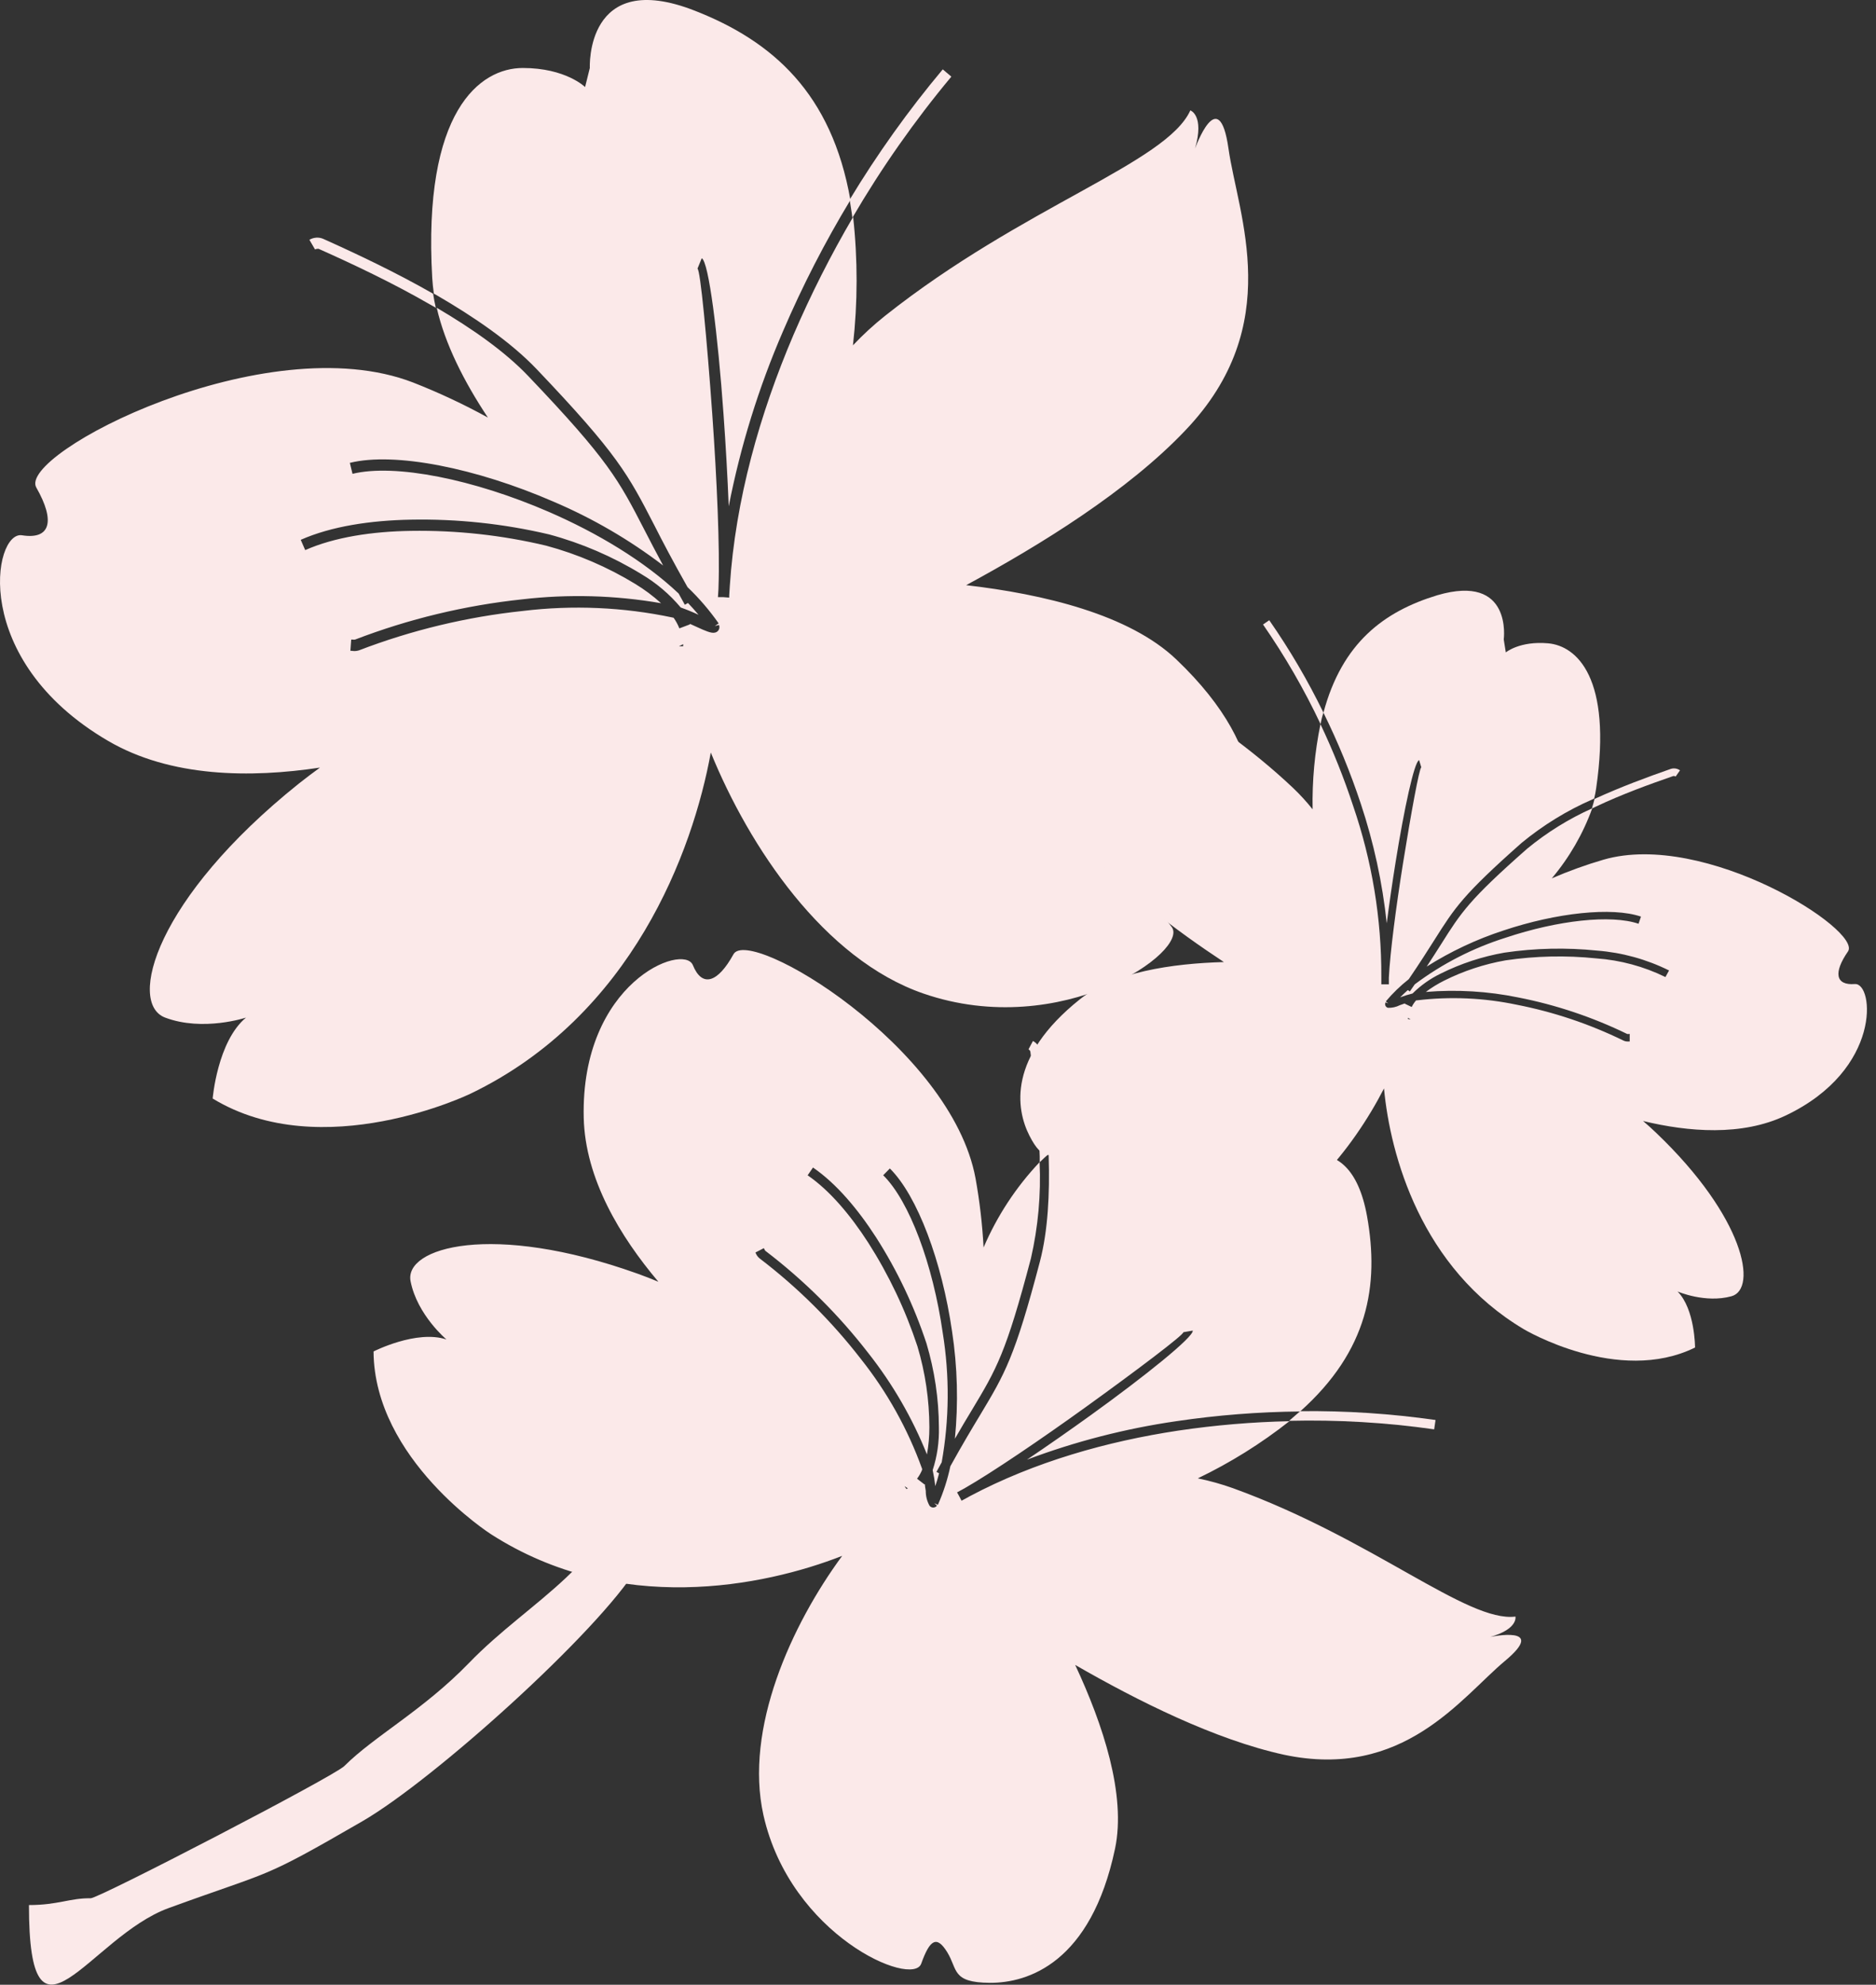 <svg width="174" height="184" viewBox="0 0 174 184" fill="none" xmlns="http://www.w3.org/2000/svg">
<rect x="0" y="0" width="174" height="184" fill="#333333" stroke="none"/>
<path d="M63.364 59.911V59.72L62.972 59.911H63.359M68.323 56.978C68.663 56.153 69.033 55.206 69.362 54.375C70.447 51.627 70.944 50.381 72.179 48.978C73.177 47.824 74.632 46.669 77.287 44.475C79.169 42.94 81.651 40.908 84.838 38.195L85.513 38.986C82.159 41.843 79.741 43.8 77.951 45.284C75.336 47.425 73.911 48.597 72.964 49.665C71.85 50.935 71.376 52.124 70.332 54.762C70.112 55.339 69.864 55.957 69.501 56.852C71.397 54.812 73.529 53.005 75.85 51.466C80.189 48.677 84.921 46.554 89.888 45.168L90.183 46.173C85.313 47.522 80.675 49.601 76.427 52.337C73.78 54.088 71.388 56.197 69.322 58.606C71.538 59.293 75.065 61.856 78.384 64.852C82.425 68.5 86.217 72.818 86.991 75.156L86.004 75.479C85.288 73.32 81.617 69.175 77.686 65.631C73.991 62.295 70.118 59.518 68.34 59.466V58.947L67.936 58.612C68.294 58.179 68.669 57.74 69.091 57.296L68.323 56.978ZM64.45 53.371C61.22 47.419 58.557 41.176 56.495 34.726C54.275 27.768 52.607 20.646 51.508 13.426L52.541 13.264C53.627 20.43 55.281 27.499 57.488 34.403C59.528 40.794 62.166 46.978 65.368 52.874L64.45 53.371ZM89.6 54.248C96.775 55.074 104.724 56.961 109.105 61.135C118.398 69.984 116.609 77.066 114.415 80.605C112.222 84.143 111.316 82.816 109.105 82.816C106.894 82.816 106.894 83.699 108.66 85.915C110.427 88.132 98.484 96.531 85.652 92.109C76.416 88.928 69.489 78.504 65.927 69.764C64.271 78.89 58.637 94.193 43.617 101.403C43.617 101.403 29.902 108.035 19.725 101.841C19.725 101.841 20.164 96.537 22.819 94.337C22.819 94.337 18.837 95.665 15.315 94.337C11.794 93.01 14.432 83.277 27.703 72.656C28.355 72.137 29.019 71.64 29.677 71.161C23.27 72.131 15.823 72.085 10.005 68.673C-2.827 61.169 -0.616 49.203 2.039 49.624C4.694 50.046 5.139 48.297 3.367 45.197C1.594 42.097 24.609 30.154 38.324 35.465C40.7 36.396 43.014 37.48 45.251 38.709C43.017 35.344 41.274 31.88 40.506 28.532C43.767 30.449 46.821 32.573 49.014 34.882C56.443 42.669 57.384 44.499 59.774 49.128C60.265 50.081 60.819 51.154 61.506 52.424C58.368 50.031 54.944 48.039 51.312 46.496C44.166 43.396 36.604 41.878 32.448 42.911L32.696 43.927C36.644 42.963 43.941 44.435 50.902 47.454C55.41 49.411 59.757 52.014 62.943 55.022C63.134 55.356 63.33 55.709 63.52 56.066L63.809 55.899C64.155 56.263 64.479 56.626 64.79 56.996C64.252 56.743 63.701 56.518 63.139 56.32C62.104 55.087 60.867 54.039 59.48 53.221C56.82 51.593 53.941 50.355 50.931 49.544C46.725 48.553 42.413 48.094 38.093 48.176C34.376 48.245 30.739 48.788 27.893 50.046L28.309 50.998C31.022 49.798 34.52 49.267 38.122 49.215C42.344 49.15 46.557 49.611 50.665 50.589C53.567 51.371 56.342 52.563 58.908 54.127C59.766 54.647 60.572 55.248 61.315 55.922C57.06 55.184 52.721 55.063 48.431 55.564C43.125 56.127 37.915 57.381 32.933 59.293C32.856 59.309 32.778 59.309 32.702 59.293H32.575L32.5 60.332H32.609C32.832 60.376 33.062 60.364 33.279 60.298C38.174 58.419 43.293 57.189 48.506 56.638C53.126 56.079 57.807 56.284 62.36 57.244L62.481 57.273C62.696 57.578 62.874 57.908 63.012 58.254L63.988 57.885V57.833C64.23 57.937 64.461 58.046 64.675 58.145C65.391 58.474 65.962 58.722 66.279 58.653C66.359 58.642 66.434 58.614 66.5 58.569C66.567 58.524 66.621 58.465 66.66 58.396C66.7 58.326 66.722 58.248 66.726 58.169C66.73 58.089 66.716 58.01 66.684 57.937L66.297 58.041L66.655 57.792C65.807 56.579 64.84 55.454 63.769 54.433C62.418 52.043 61.46 50.219 60.692 48.701C58.256 43.979 57.292 42.109 49.765 34.212C47.375 31.707 43.992 29.392 40.471 27.349L40.24 27.222C40.171 26.731 40.119 26.252 40.09 25.773C39.201 10.286 44.512 6.303 48.495 6.303C52.478 6.303 54.267 8.069 54.267 8.069L54.706 6.303C54.706 6.303 54.267 -2.991 64.444 0.992C71.677 3.821 77.143 8.67 78.875 18.546C76.514 22.447 74.427 26.507 72.629 30.697C70.371 35.913 68.682 41.357 67.59 46.935C67.48 44.216 67.313 41.243 67.105 38.374C66.58 30.997 65.731 24.22 65.085 23.943L64.692 24.907C64.958 25.017 65.564 31.395 66.066 38.432C66.493 44.435 66.776 50.877 66.643 54.398C66.643 54.71 66.603 55.022 66.591 55.328V55.362H67.111L67.63 55.403C67.63 55.085 67.677 54.733 67.688 54.352C68.213 46.317 70.47 38.363 73.593 31.049C75.21 27.292 77.059 23.639 79.129 20.11C79.563 24.066 79.557 28.058 79.112 32.013C80.037 31.034 81.03 30.121 82.084 29.283C94.916 19.106 108.193 15.123 110.404 10.234C110.404 10.234 111.731 10.672 110.842 13.772C110.842 13.772 113.059 7.579 113.942 13.772C114.825 19.966 119.253 30.143 109.959 39.881C104.625 45.509 96.515 50.519 89.571 54.271L89.6 54.248ZM61.148 60.696C59.416 61.77 56.334 64.881 54.319 68.108C52.905 70.37 52.01 72.662 52.524 74.249L51.525 74.567C50.913 72.639 51.872 70.053 53.43 67.559C55.526 64.2 58.747 60.95 60.599 59.807L61.148 60.696Z" fill="#FBE9E9"/>
<path d="M40.46 28.55L39.883 28.226C36.419 26.223 32.702 24.474 29.561 23.072C29.508 23.06 29.453 23.06 29.4 23.072C29.336 23.076 29.275 23.096 29.221 23.129L28.696 22.229C28.89 22.116 29.107 22.049 29.331 22.033C29.556 22.016 29.782 22.056 29.989 22.148C33.077 23.533 36.708 25.248 40.171 27.228C40.24 27.672 40.327 28.128 40.431 28.578M78.782 18.552C81.352 14.294 84.246 10.241 87.441 6.43L88.238 7.105C84.821 11.203 81.751 15.578 79.06 20.185C78.99 19.597 78.881 19.06 78.811 18.535L78.782 18.552ZM84.076 138.046L84.197 137.976L83.891 137.78L84.076 138.046ZM88.376 140.308C89.121 140.187 89.969 140.037 90.685 139.904C93.144 139.466 94.252 139.269 95.811 139.535C97.679 139.96 99.513 140.52 101.3 141.209C103.24 141.878 105.791 142.762 109.151 143.847L108.88 144.678C105.347 143.524 102.882 142.687 101.012 142.04C99.269 141.369 97.481 140.822 95.661 140.401C94.258 140.164 93.196 140.355 90.841 140.77L88.971 141.099C91.275 141.558 93.517 142.288 95.649 143.275C99.571 145.153 103.188 147.608 106.38 150.56L105.803 151.212C102.675 148.318 99.13 145.911 95.286 144.072C92.857 142.952 90.285 142.175 87.643 141.763C88.134 143.656 87.851 147.322 87.175 150.999C86.344 155.513 84.924 160.148 83.591 161.735L82.921 161.158C84.157 159.686 85.501 155.213 86.304 150.826C87.066 146.698 87.343 142.692 86.593 141.394L86.974 141.174L87.031 140.741C87.504 140.805 87.984 140.88 88.48 140.966L88.376 140.308ZM89.225 135.921C92.065 130.967 95.366 126.292 99.084 121.958C103.095 117.287 107.466 112.939 112.158 108.953L112.736 109.622C108.079 113.577 103.742 117.893 99.765 122.529C96.083 126.83 92.815 131.469 90.004 136.383L89.225 135.921ZM99.725 154.353C102.305 159.865 104.47 166.405 103.419 171.393C101.179 181.979 95.338 183.844 91.799 183.821C88.261 183.797 88.838 182.579 87.862 180.992C86.887 179.405 86.246 179.797 85.444 182.043C84.641 184.288 73.322 179.445 70.811 168.281C69.016 160.258 73.403 150.635 78.113 144.239C70.828 147.091 57.361 149.821 45.539 142.231C45.539 142.231 34.705 135.304 34.647 125.289C34.647 125.289 38.647 123.251 41.412 124.18C41.412 124.18 38.699 121.912 38.081 118.783C37.464 115.655 45.626 113.248 59.122 118.073C59.786 118.31 60.432 118.564 61.067 118.829C57.534 114.656 54.273 109.293 54.14 103.613C53.857 91.076 63.411 87.376 64.265 89.477C65.119 91.578 66.574 91.111 68.029 88.467C69.483 85.823 88.232 97.05 90.483 109.247C90.864 111.364 91.113 113.502 91.228 115.649C92.48 112.727 94.239 110.05 96.423 107.741C96.559 110.734 96.289 113.732 95.621 116.653C93.311 125.433 92.428 126.916 90.166 130.68C89.698 131.454 89.173 132.325 88.567 133.382C88.893 130.072 88.806 126.735 88.307 123.447C87.366 116.942 85.092 110.858 82.534 108.324L81.917 108.953C84.353 111.354 86.535 117.242 87.441 123.574C88.084 127.548 88.05 131.601 87.343 135.563L86.858 136.452L87.1 136.585C86.997 136.995 86.881 137.388 86.748 137.774C86.694 137.276 86.613 136.781 86.506 136.291C86.925 135.002 87.121 133.651 87.083 132.296C87.07 129.669 86.681 127.056 85.929 124.538C84.789 121.086 83.222 117.789 81.265 114.725C79.567 112.093 77.57 109.721 75.406 108.237L74.909 108.959C76.97 110.373 78.886 112.659 80.526 115.199C82.442 118.199 83.976 121.428 85.092 124.81C85.82 127.245 86.193 129.772 86.2 132.314C86.202 133.16 86.127 134.004 85.975 134.836C84.62 131.457 82.787 128.29 80.531 125.433C77.777 121.874 74.569 118.689 70.99 115.961C70.948 115.913 70.914 115.858 70.892 115.799L70.846 115.712L70.066 116.116L70.107 116.203C70.185 116.386 70.308 116.547 70.465 116.671C73.981 119.351 77.132 122.479 79.839 125.976C82.279 129.04 84.199 132.484 85.525 136.17V136.268C85.404 136.56 85.247 136.835 85.057 137.087L85.755 137.624L85.784 137.584C85.784 137.797 85.842 138.011 85.865 138.213C85.86 138.693 85.98 139.166 86.212 139.587C86.252 139.641 86.304 139.684 86.364 139.714C86.424 139.744 86.491 139.76 86.558 139.76C86.625 139.76 86.691 139.744 86.751 139.714C86.812 139.684 86.864 139.641 86.904 139.587L86.656 139.356L86.991 139.506C87.499 138.359 87.886 137.161 88.145 135.933C89.265 133.907 90.154 132.429 90.899 131.194C93.208 127.349 94.12 125.837 96.457 116.936C97.196 114.113 97.37 110.679 97.266 107.227V107.008C97.583 106.742 97.906 106.488 98.241 106.257C108.96 98.753 114.167 100.814 115.933 103.671C117.7 106.528 117.209 108.583 117.209 108.583L118.675 108.116C118.675 108.116 125.146 103.683 126.791 112.734C127.946 119.176 126.895 125.225 120.586 130.853C116.743 130.889 112.907 131.19 109.105 131.754C104.372 132.44 99.727 133.636 95.251 135.321C97.15 134.045 99.205 132.608 101.179 131.188C106.236 127.546 110.721 123.938 110.629 123.355L109.757 123.505C109.797 123.742 105.491 126.997 100.666 130.472C96.544 133.439 92.047 136.493 89.461 137.976C89.225 138.098 89 138.225 88.769 138.352L88.982 138.738L89.184 139.125C89.421 139.004 89.686 138.86 89.969 138.698C95.961 135.523 102.669 133.624 109.295 132.625C112.706 132.119 116.146 131.828 119.593 131.754C116.965 133.828 114.115 135.605 111.096 137.053C112.209 137.281 113.305 137.588 114.375 137.971C127.351 142.675 136.091 150.433 140.558 149.867C140.558 149.867 140.83 151.022 138.215 151.755C138.215 151.755 143.641 150.601 139.589 153.977C135.536 157.354 130.191 165.031 119.091 162.676C112.678 161.274 105.497 157.672 99.73 154.353H99.725ZM82.506 136.793C80.959 136.014 77.368 135.194 74.165 135.171C71.913 135.171 69.876 135.54 68.969 136.603L68.306 136.025C69.414 134.732 71.7 134.294 74.176 134.294C77.513 134.294 81.27 135.183 82.91 136.025L82.506 136.793Z" fill="#FBE9E9"/>
<path d="M96.434 107.735V107.198C96.331 103.81 95.95 100.387 95.569 97.512C95.561 97.466 95.544 97.423 95.517 97.385C95.483 97.343 95.442 97.308 95.395 97.281L95.805 96.508C95.975 96.593 96.121 96.718 96.232 96.871C96.344 97.026 96.415 97.207 96.44 97.397C96.815 100.225 97.191 103.59 97.3 106.95C97.012 107.198 96.723 107.458 96.446 107.735M120.621 130.824C124.811 130.777 128.998 131.051 133.147 131.644L133.02 132.51C128.564 131.874 124.064 131.61 119.564 131.719C119.922 131.413 120.269 131.113 120.609 130.813L120.621 130.824Z" fill="#FBE9E9"/>
<path d="M130.589 94.47V94.355L130.838 94.505L130.584 94.47M127.455 92.23C127.282 91.653 127.086 91.007 126.918 90.441C126.341 88.548 126.099 87.688 125.354 86.683C124.391 85.511 123.343 84.412 122.22 83.393C121.065 82.238 119.53 80.766 117.567 78.775L117.071 79.266C119.137 81.355 120.615 82.798 121.735 83.883C122.831 84.875 123.854 85.946 124.794 87.087C125.464 87.993 125.706 88.819 126.249 90.626C126.364 91.007 126.491 91.451 126.682 92.063C125.537 90.598 124.223 89.272 122.768 88.115C120.047 86.004 117.023 84.317 113.798 83.11L113.544 83.757C116.702 84.942 119.666 86.594 122.335 88.657C123.992 89.977 125.458 91.519 126.693 93.24C125.181 93.57 122.687 95.07 120.303 96.866C117.417 99.053 114.629 101.709 113.982 103.215L114.617 103.492C115.195 102.095 117.902 99.55 120.725 97.42C123.374 95.422 126.11 93.8 127.293 93.87V93.523L127.576 93.327C127.368 93.015 127.138 92.698 126.901 92.38L127.455 92.23ZM130.26 90.072C132.755 86.3 134.89 82.304 136.639 78.134C138.516 73.642 140.039 69.01 141.193 64.281L140.518 64.113C139.385 68.809 137.883 73.409 136.027 77.869C134.286 81.998 132.16 85.954 129.677 89.685L130.26 90.072ZM113.521 89.188C108.701 89.321 103.304 90.112 100.146 92.652C93.456 97.997 94.218 102.805 95.482 105.287C96.746 107.77 97.416 106.938 98.882 107.065C100.348 107.192 100.302 107.787 98.997 109.155C97.693 110.523 105.145 116.809 113.936 114.61C120.251 113.034 125.481 106.528 128.367 100.906C128.944 107.071 131.79 117.571 141.355 123.239C141.355 123.239 150.089 128.435 157.217 124.925C157.217 124.925 157.217 121.369 155.595 119.73C155.595 119.73 158.17 120.844 160.6 120.169C163.03 119.493 161.83 112.867 153.621 105.033C153.217 104.647 152.813 104.277 152.397 103.925C156.606 104.941 161.558 105.345 165.622 103.417C174.592 99.163 173.819 91.087 172.029 91.226C170.24 91.365 170.044 90.164 171.4 88.207C172.757 86.25 158.158 76.968 148.726 79.698C147.093 80.174 145.49 80.753 143.929 81.43C145.554 79.504 146.825 77.306 147.681 74.936C145.515 75.907 143.488 77.163 141.655 78.671C136.258 83.422 135.525 84.582 133.672 87.52C133.285 88.126 132.858 88.802 132.327 89.61C134.553 88.203 136.946 87.078 139.45 86.262C144.38 84.617 149.5 84.062 152.201 84.975L151.976 85.638C149.407 84.767 144.472 85.321 139.669 86.925C136.628 87.881 133.771 89.344 131.219 91.255C131.074 91.468 130.924 91.688 130.763 91.913L130.578 91.786C130.33 92.005 130.093 92.23 129.862 92.461C130.24 92.32 130.625 92.2 131.017 92.103C131.779 91.346 132.663 90.722 133.632 90.256C135.494 89.329 137.481 88.676 139.531 88.317C142.377 87.896 145.264 87.832 148.126 88.126C150.45 88.306 152.717 88.932 154.805 89.968L154.47 90.579C152.463 89.596 150.286 89.008 148.057 88.848C145.253 88.558 142.423 88.62 139.635 89.032C137.659 89.381 135.744 90.013 133.949 90.909C133.351 91.206 132.781 91.558 132.246 91.959C135.117 91.72 138.008 91.893 140.83 92.473C144.325 93.159 147.717 94.296 150.92 95.855C150.971 95.867 151.024 95.867 151.076 95.855H151.156V96.554H151.035C150.876 96.565 150.717 96.535 150.573 96.467C147.43 94.93 144.097 93.812 140.662 93.142C137.626 92.504 134.506 92.368 131.426 92.738H131.346C131.182 92.925 131.044 93.133 130.936 93.356L130.307 93.056V93.021L129.833 93.189C129.494 93.361 129.117 93.444 128.737 93.431C128.685 93.419 128.636 93.395 128.595 93.361C128.554 93.327 128.522 93.284 128.5 93.236C128.478 93.187 128.468 93.134 128.47 93.081C128.472 93.028 128.486 92.976 128.511 92.929L128.76 93.021L128.535 92.836C129.172 92.079 129.886 91.388 130.665 90.776C131.698 89.263 132.431 88.103 133.043 87.139C134.936 84.143 135.686 82.96 141.124 78.146C143.12 76.5 145.334 75.14 147.705 74.105L147.86 74.03C147.939 73.716 148 73.398 148.045 73.078C149.54 62.832 146.238 59.876 143.595 59.64C140.951 59.403 139.664 60.482 139.664 60.482L139.473 59.282C139.473 59.282 140.31 53.128 133.308 55.183C128.367 56.684 124.482 59.593 122.751 66.07C124.099 68.799 125.256 71.619 126.214 74.509C127.413 78.108 128.22 81.826 128.621 85.598C128.852 83.803 129.135 81.834 129.441 79.935C130.22 75.063 131.172 70.607 131.623 70.469L131.825 71.138C131.646 71.19 130.872 75.398 130.128 80.045C129.493 84.016 128.933 88.282 128.817 90.631V91.255H128.119V90.551C128.14 85.168 127.258 79.82 125.51 74.728C124.658 72.137 123.644 69.602 122.474 67.138C121.94 69.733 121.696 72.38 121.746 75.029C121.186 74.326 120.579 73.662 119.928 73.043C111.991 65.539 103.39 62.104 102.207 58.739C102.207 58.739 101.295 58.958 101.705 61.048C101.705 61.048 100.596 56.8 99.644 60.869C98.691 64.939 95.159 71.45 100.798 78.463C103.996 82.487 109.099 86.273 113.515 89.188H113.521ZM132.061 95.134C133.756 96.634 135.151 98.442 136.171 100.462C136.979 102.049 137.436 103.619 137.008 104.652L137.649 104.918C138.169 103.671 137.684 101.899 136.789 100.144C135.719 98.03 134.255 96.14 132.477 94.574L132.061 95.134Z" fill="#FBE9E9"/>
<path d="M147.647 74.954L148.028 74.775C150.464 73.62 153.027 72.697 155.191 71.946C155.227 71.937 155.265 71.937 155.301 71.946C155.342 71.953 155.382 71.969 155.416 71.992L155.821 71.415C155.698 71.329 155.558 71.272 155.411 71.248C155.262 71.224 155.11 71.236 154.966 71.282C152.83 72.027 150.314 72.956 147.895 74.065C147.826 74.359 147.739 74.642 147.647 74.948M122.751 66.07C121.3 63.086 119.619 60.22 117.723 57.498L117.146 57.896C119.177 60.822 120.963 63.911 122.485 67.132C122.549 66.757 122.635 66.399 122.751 66.07ZM8.412 175.982C9.179 175.982 30.976 164.685 31.94 163.721C34.699 160.962 39.236 158.561 43.484 154.185C49.257 148.199 56.761 145.088 58.66 135.881C59.399 132.239 62.585 139.673 59.116 145.325C55.445 151.316 40.252 164.997 33.602 168.847C24.06 174.365 25.521 173.292 15.65 176.888C8.285 179.56 2.685 191.584 2.685 176.611C5.393 176.611 6.489 175.953 8.417 175.982" fill="#FBE9E9"/>
</svg>
